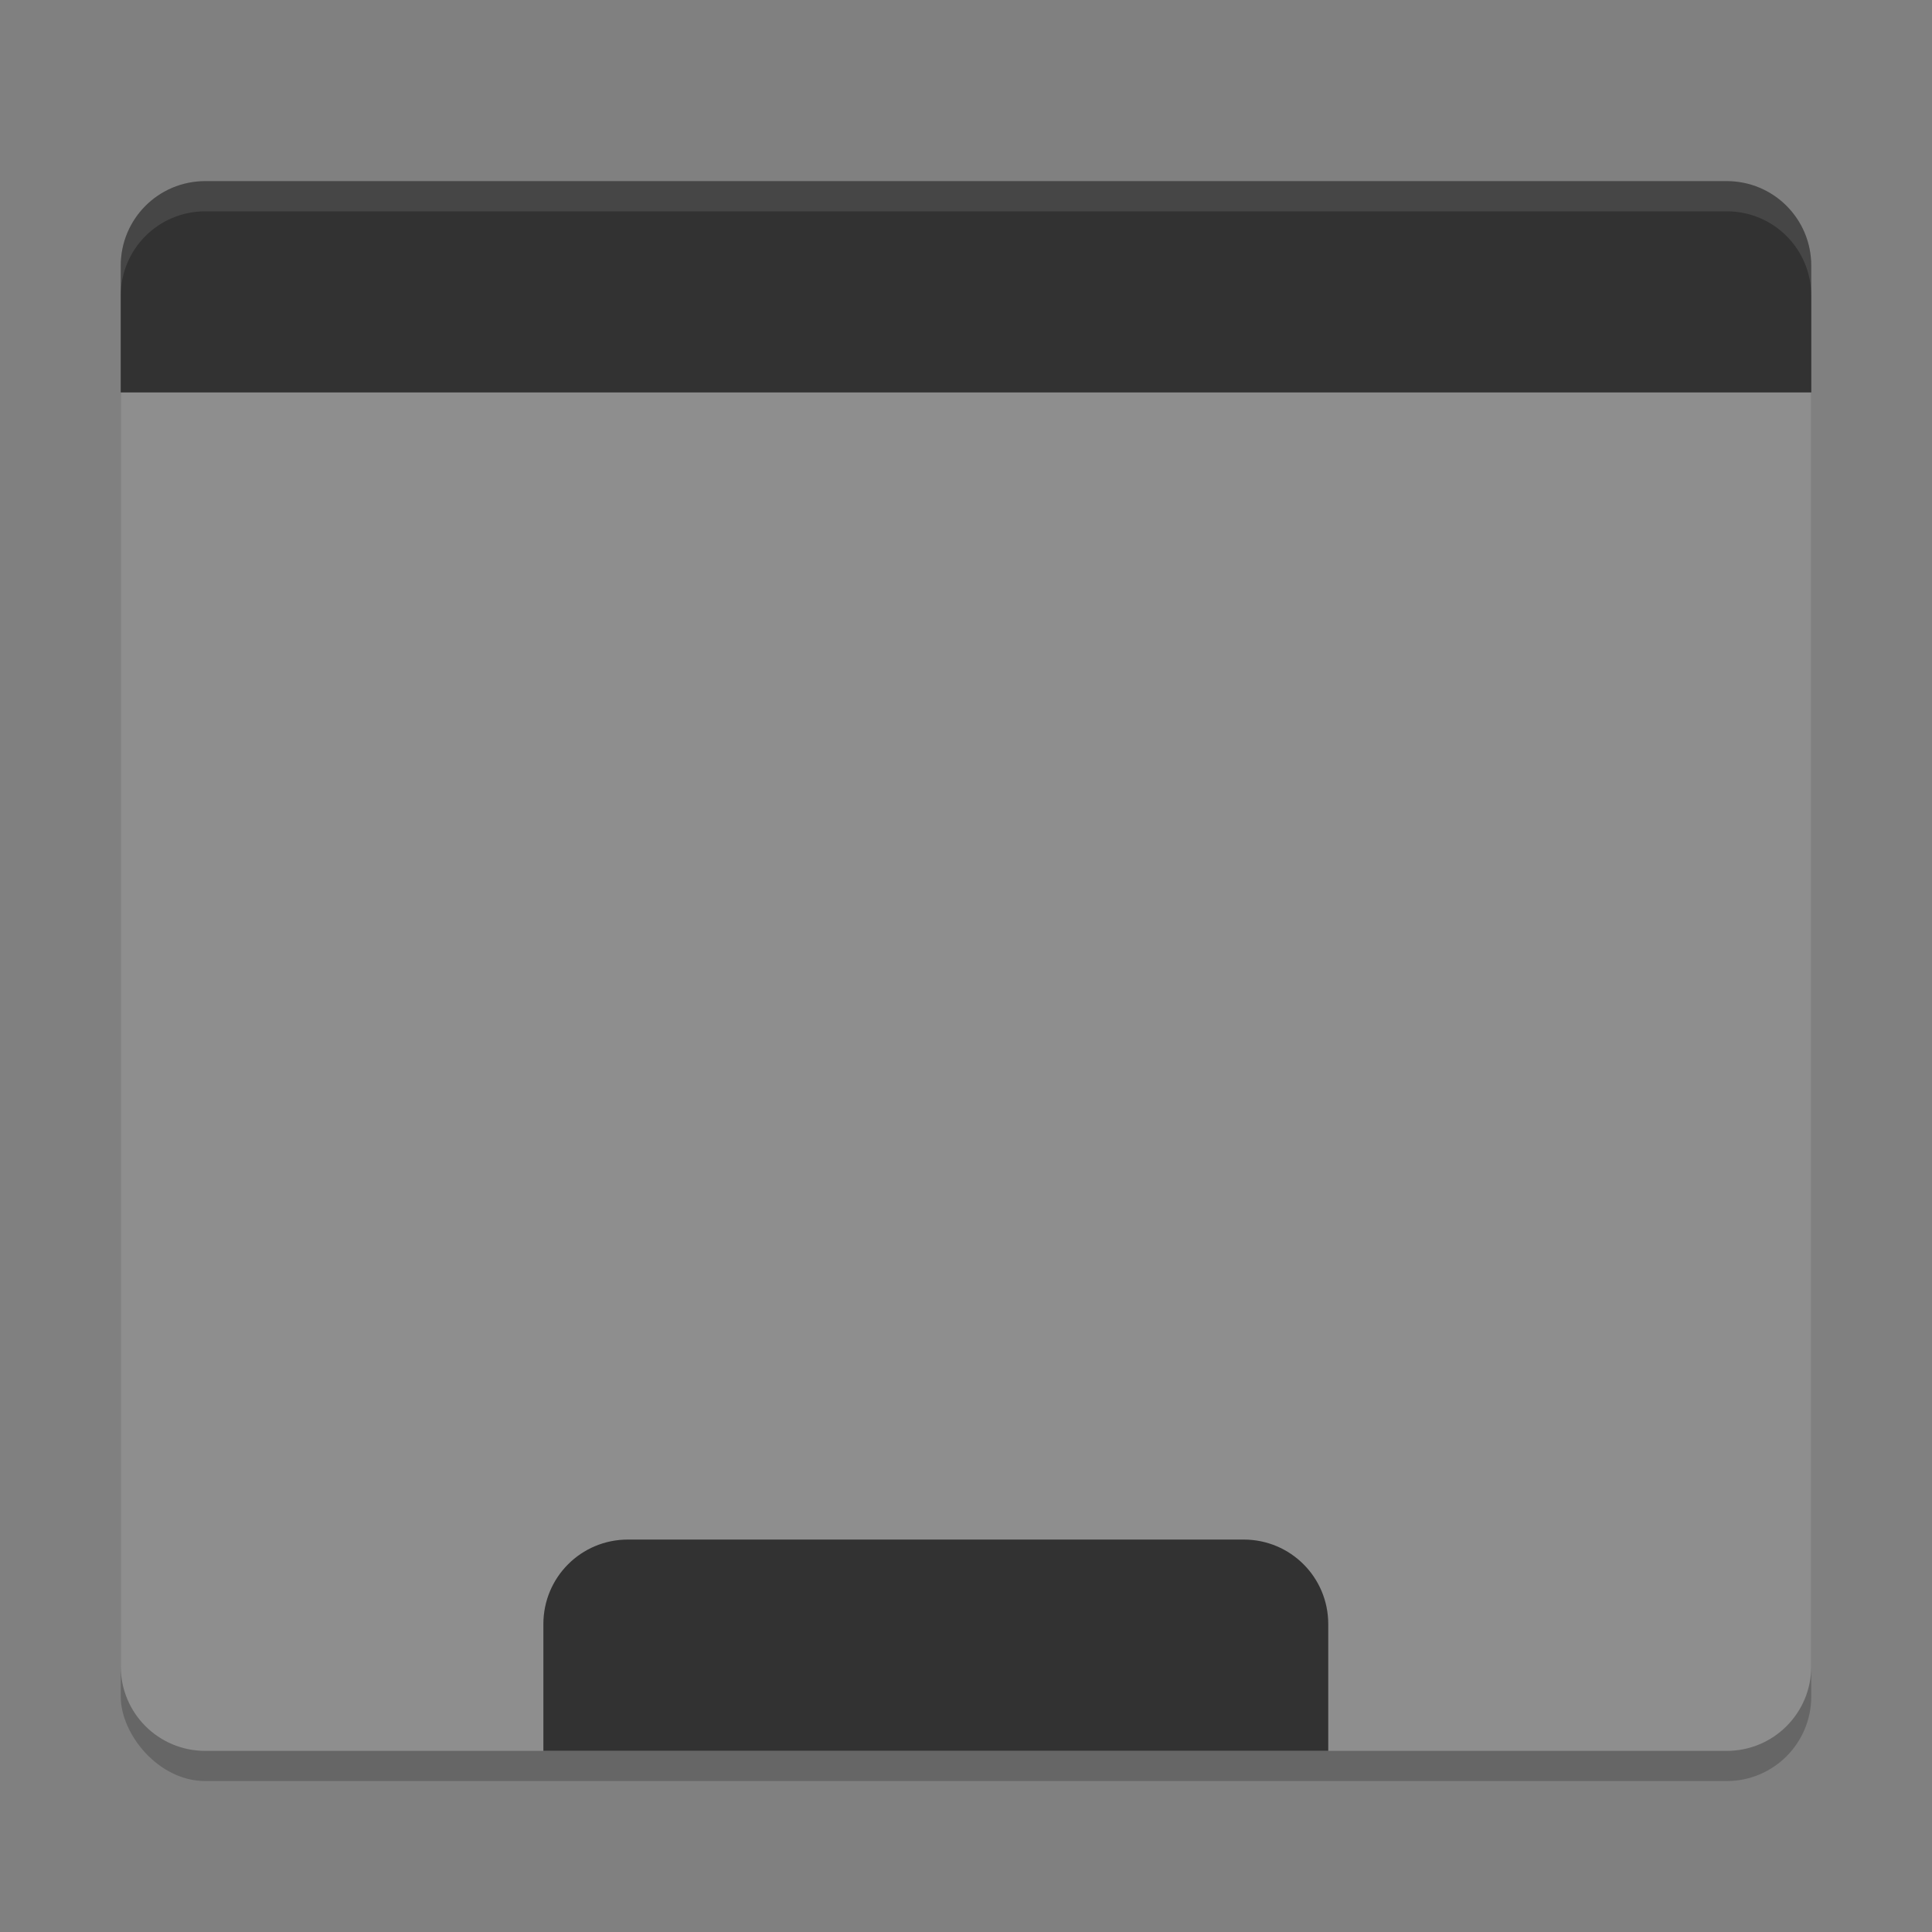 <svg width="64" height="64" version="1.1" xmlns="http://www.w3.org/2000/svg">
 <rect width="100%" height="100%" fill="#808080" stroke="none"/>
 <rect x="4" y="7" width="56" height="52" rx="2.8" ry="2.8" opacity=".2"/>
 <path d="m4 13v42.2c0 1.55 1.25 2.8 2.8 2.8h50.4c1.55 0 2.8-1.25 2.8-2.8v-42.2l-1-1h-54z" fill="#8e8e8e"/>
 <path d="m6.8 6c-1.55 0-2.8 1.25-2.8 2.8v4.2h56v-4.2c0-1.55-1.25-2.8-2.8-2.8z" fill="#323232"/>
 <path d="m20.8 51c-1.55 0-2.8 1.25-2.8 2.8v4.2h26v-4.2c0-1.55-1.25-2.8-2.8-2.8z" fill="#323232"/>
 <path d="m6.8 6c-1.55 0-2.8 1.25-2.8 2.8v1c0-1.55 1.25-2.8 2.8-2.8h50.4c1.55 0 2.8 1.25 2.8 2.8v-1c0-1.55-1.25-2.8-2.8-2.8z" fill="#fff" opacity=".1"/>
</svg>
